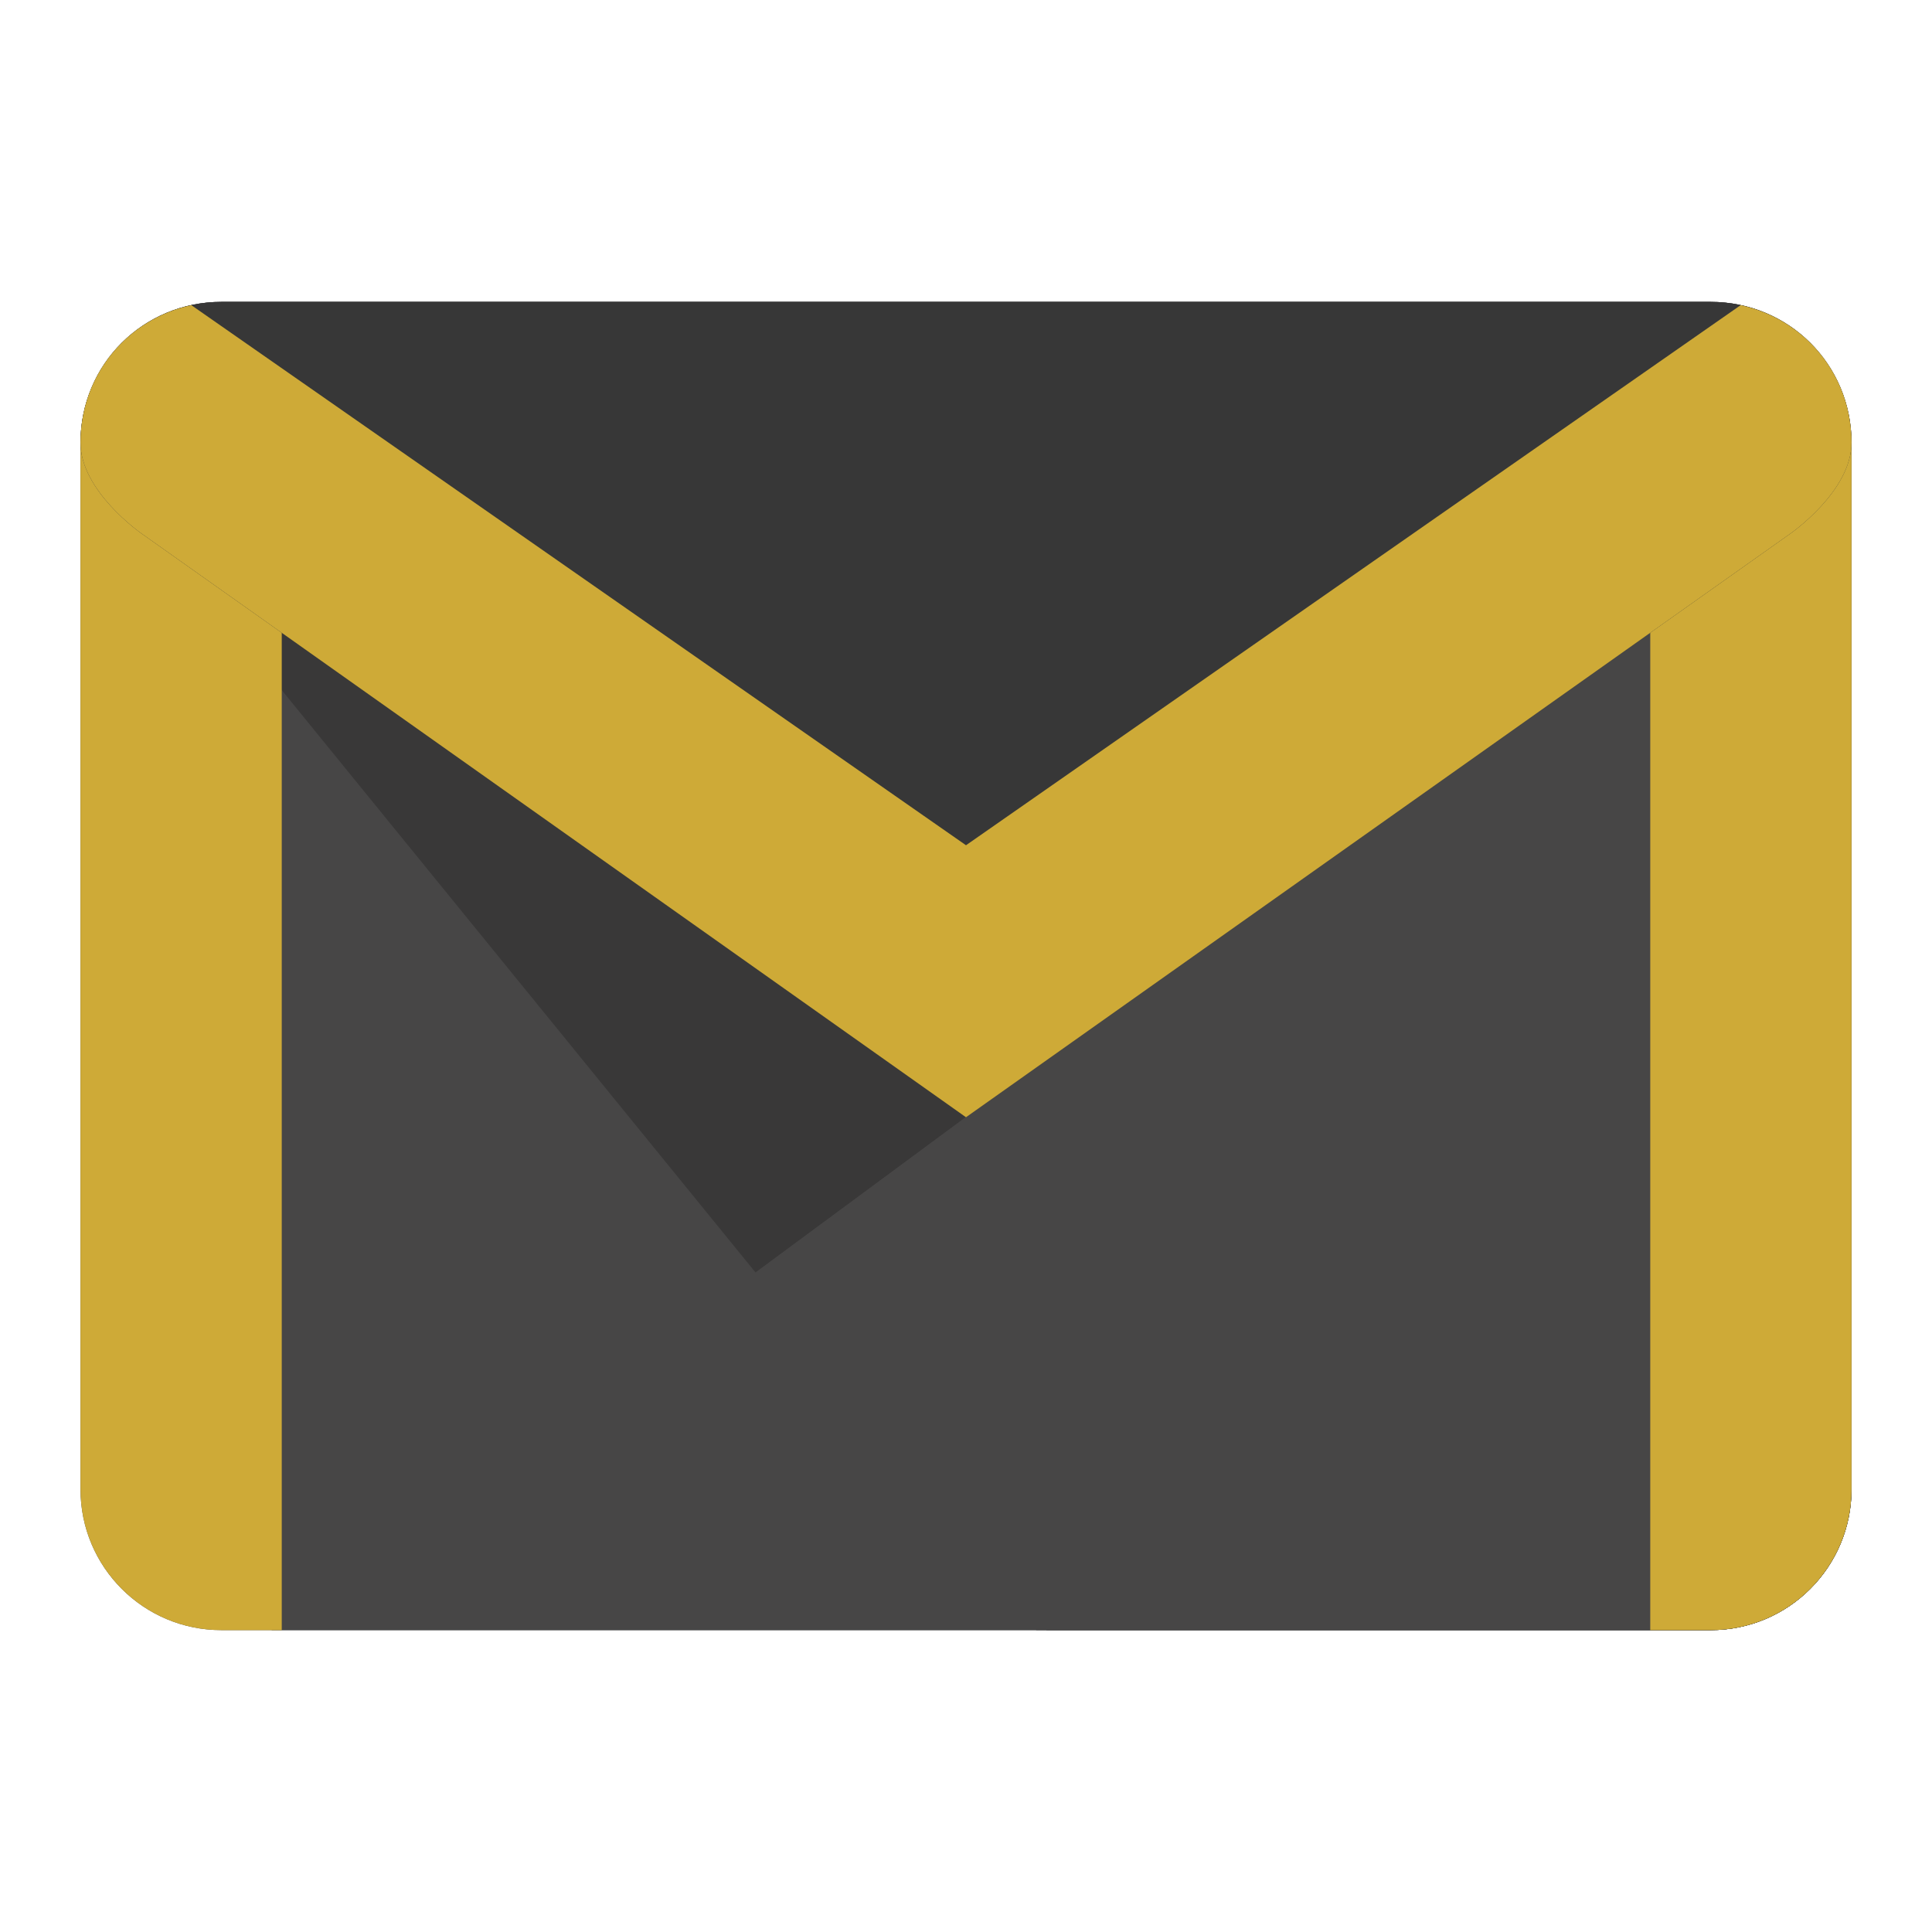 <?xml version="1.0" encoding="UTF-8"?>
<svg xmlns="http://www.w3.org/2000/svg" xmlns:xlink="http://www.w3.org/1999/xlink" viewBox="0 0 48 48" width="48px" height="48px">
<g id="surface351740">
<path style=" stroke:none;fill-rule:nonzero;fill:rgb(27.843%,27.451%,27.451%);fill-opacity:1;" d="M 5.5 40.5 L 42.5 40.5 C 44.434 40.5 46 38.934 46 37 L 46 11 C 46 9.066 44.434 7.5 42.5 7.5 L 5.5 7.5 C 3.566 7.5 2 9.066 2 11 L 2 37 C 2 38.934 3.566 40.5 5.5 40.5 Z M 5.5 40.5 "/>
<path style=" stroke:none;fill-rule:nonzero;fill:rgb(22.353%,21.961%,21.961%);fill-opacity:1;" d="M 26 40.5 L 42.5 40.5 C 44.434 40.5 46 38.934 46 37 L 46 11 C 46 9.066 44.434 7.5 42.5 7.5 L 5.5 7.5 C 3.566 7.5 2 9.066 2 11 Z M 26 40.5 "/>
<path style=" stroke:none;fill-rule:nonzero;fill:rgb(27.843%,27.451%,27.451%);fill-opacity:1;" d="M 6.746 40.5 L 42.5 40.5 C 44.434 40.5 46 38.934 46 37 L 46 11.5 Z M 6.746 40.5 "/>
<path style=" stroke:none;fill-rule:nonzero;fill:rgb(27.843%,27.451%,27.451%);fill-opacity:1;" d="M 25.746 40.5 L 42.5 40.5 C 44.434 40.5 46 38.934 46 37 L 46 11.5 L 18.77 31.617 Z M 25.746 40.5 "/>
<path style=" stroke:none;fill-rule:nonzero;fill:rgb(80.784%,66.667%,21.569%);fill-opacity:1;" d="M 42.5 9.5 L 5.5 9.5 C 3.566 9.5 2 9.066 2 11 L 2 37 C 2 38.934 3.566 40.5 5.5 40.5 L 7 40.5 L 7 12 L 41 12 L 41 40.5 L 42.5 40.5 C 44.434 40.5 46 38.934 46 37 L 46 11 C 46 9.066 44.434 9.5 42.5 9.5 Z M 42.5 9.5 "/>
<path style=" stroke:none;fill-rule:nonzero;fill:rgb(21.569%,21.569%,21.569%);fill-opacity:1;" d="M 42.5 7.5 L 5.5 7.5 C 3.566 7.5 2 9.035 2 11 C 2 12.207 3.52 13.258 3.52 13.258 L 24 27.758 L 44.48 13.258 C 44.48 13.258 46 12.207 46 11 C 46 9.035 44.434 7.5 42.5 7.5 Z M 42.5 7.5 "/>
<path style=" stroke:none;fill-rule:nonzero;fill:rgb(80.784%,66.667%,21.569%);fill-opacity:1;" d="M 43.246 7.582 L 24 21 L 4.754 7.582 C 3.18 7.918 2 9.297 2 11 C 2 12.207 3.52 13.258 3.52 13.258 L 24 27.758 L 44.48 13.258 C 44.48 13.258 46 12.207 46 11 C 46 9.297 44.82 7.918 43.246 7.582 Z M 43.246 7.582 "/>
</g>
</svg>
